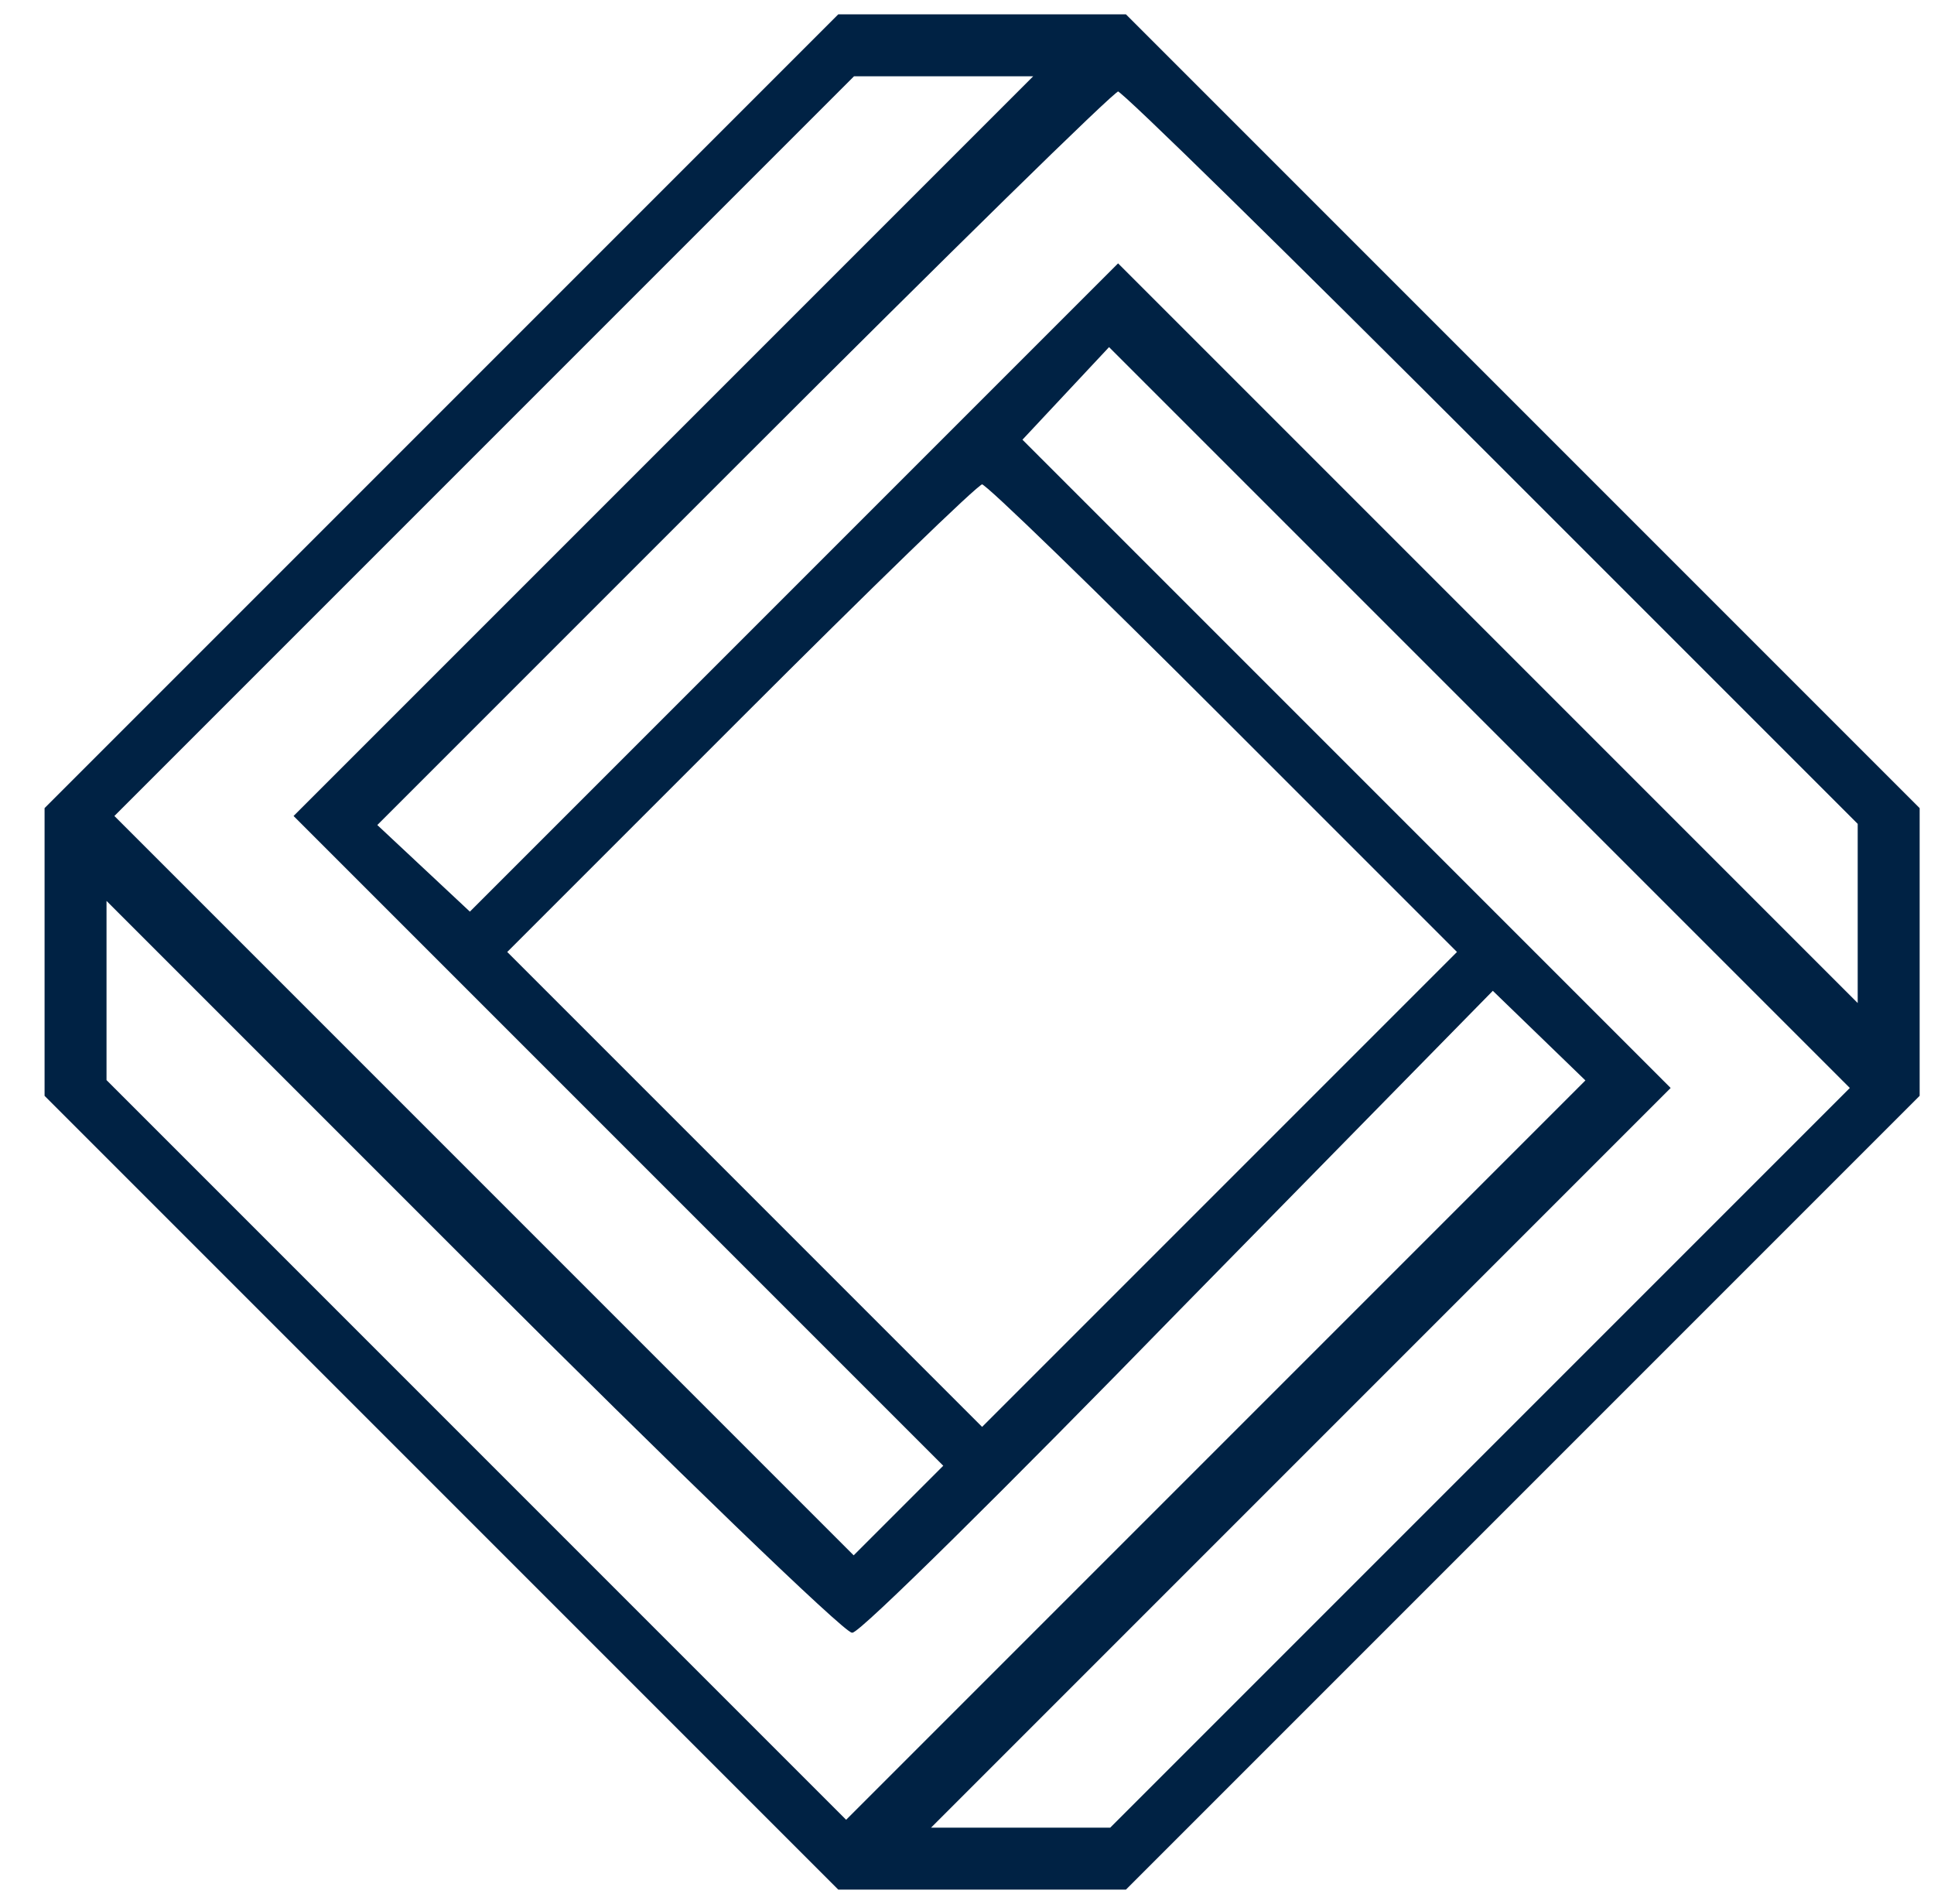 <svg xmlns="http://www.w3.org/2000/svg" version="1.0" width="128" height="126" preserveAspectRatio="xMidYMid meet" style=""><rect id="backgroundrect" width="100%" height="100%" x="0" y="0" fill="none" stroke="none"/>

<g class="currentLayer" style=""><title>Layer 1</title><g transform="translate(0,126) scale(0.1,-0.1) " fill="#002244" stroke="#002244" id="svg_1" class="selected" stroke-opacity="1" fill-opacity="1">
<path d="M292 987 l-262 -262 0 -95 0 -95 263 -263 262 -262 95 0 95 0 263 263 262 262 0 95 0 95 -263 263 -262 262 -95 0 -95 0 -263 -263z m148 -22 l-245 -245 215 -215 215 -215 -30 -30 -30 -30 -245 245 -245 245 245 245 245 245 60 0 60 0 -245 -245z m547 -7 l243 -243 0 -60 0 -60 -245 245 -245 245 -215 -215 -214 -214 -31 29 -31 29 243 243 c134 134 245 243 248 243 3 0 114 -109 247 -242z m-7 -663 l-245 -245 -60 0 -60 0 245 245 245 245 -215 215 -214 214 29 31 29 31 246 -246 245 -245 -245 -245z m-170 490 l155 -155 -158 -158 -157 -157 -157 157 -158 158 155 155 c85 85 157 155 160 155 3 0 75 -70 160 -155z m-246 -605 c5 0 102 96 216 213 l208 212 31 -30 31 -30 -245 -245 -245 -245 -245 245 -245 245 0 60 0 60 243 -243 c133 -133 246 -242 251 -242z" id="svg_2" stroke="#002244" fill="#002244"/>
</g></g></svg>
